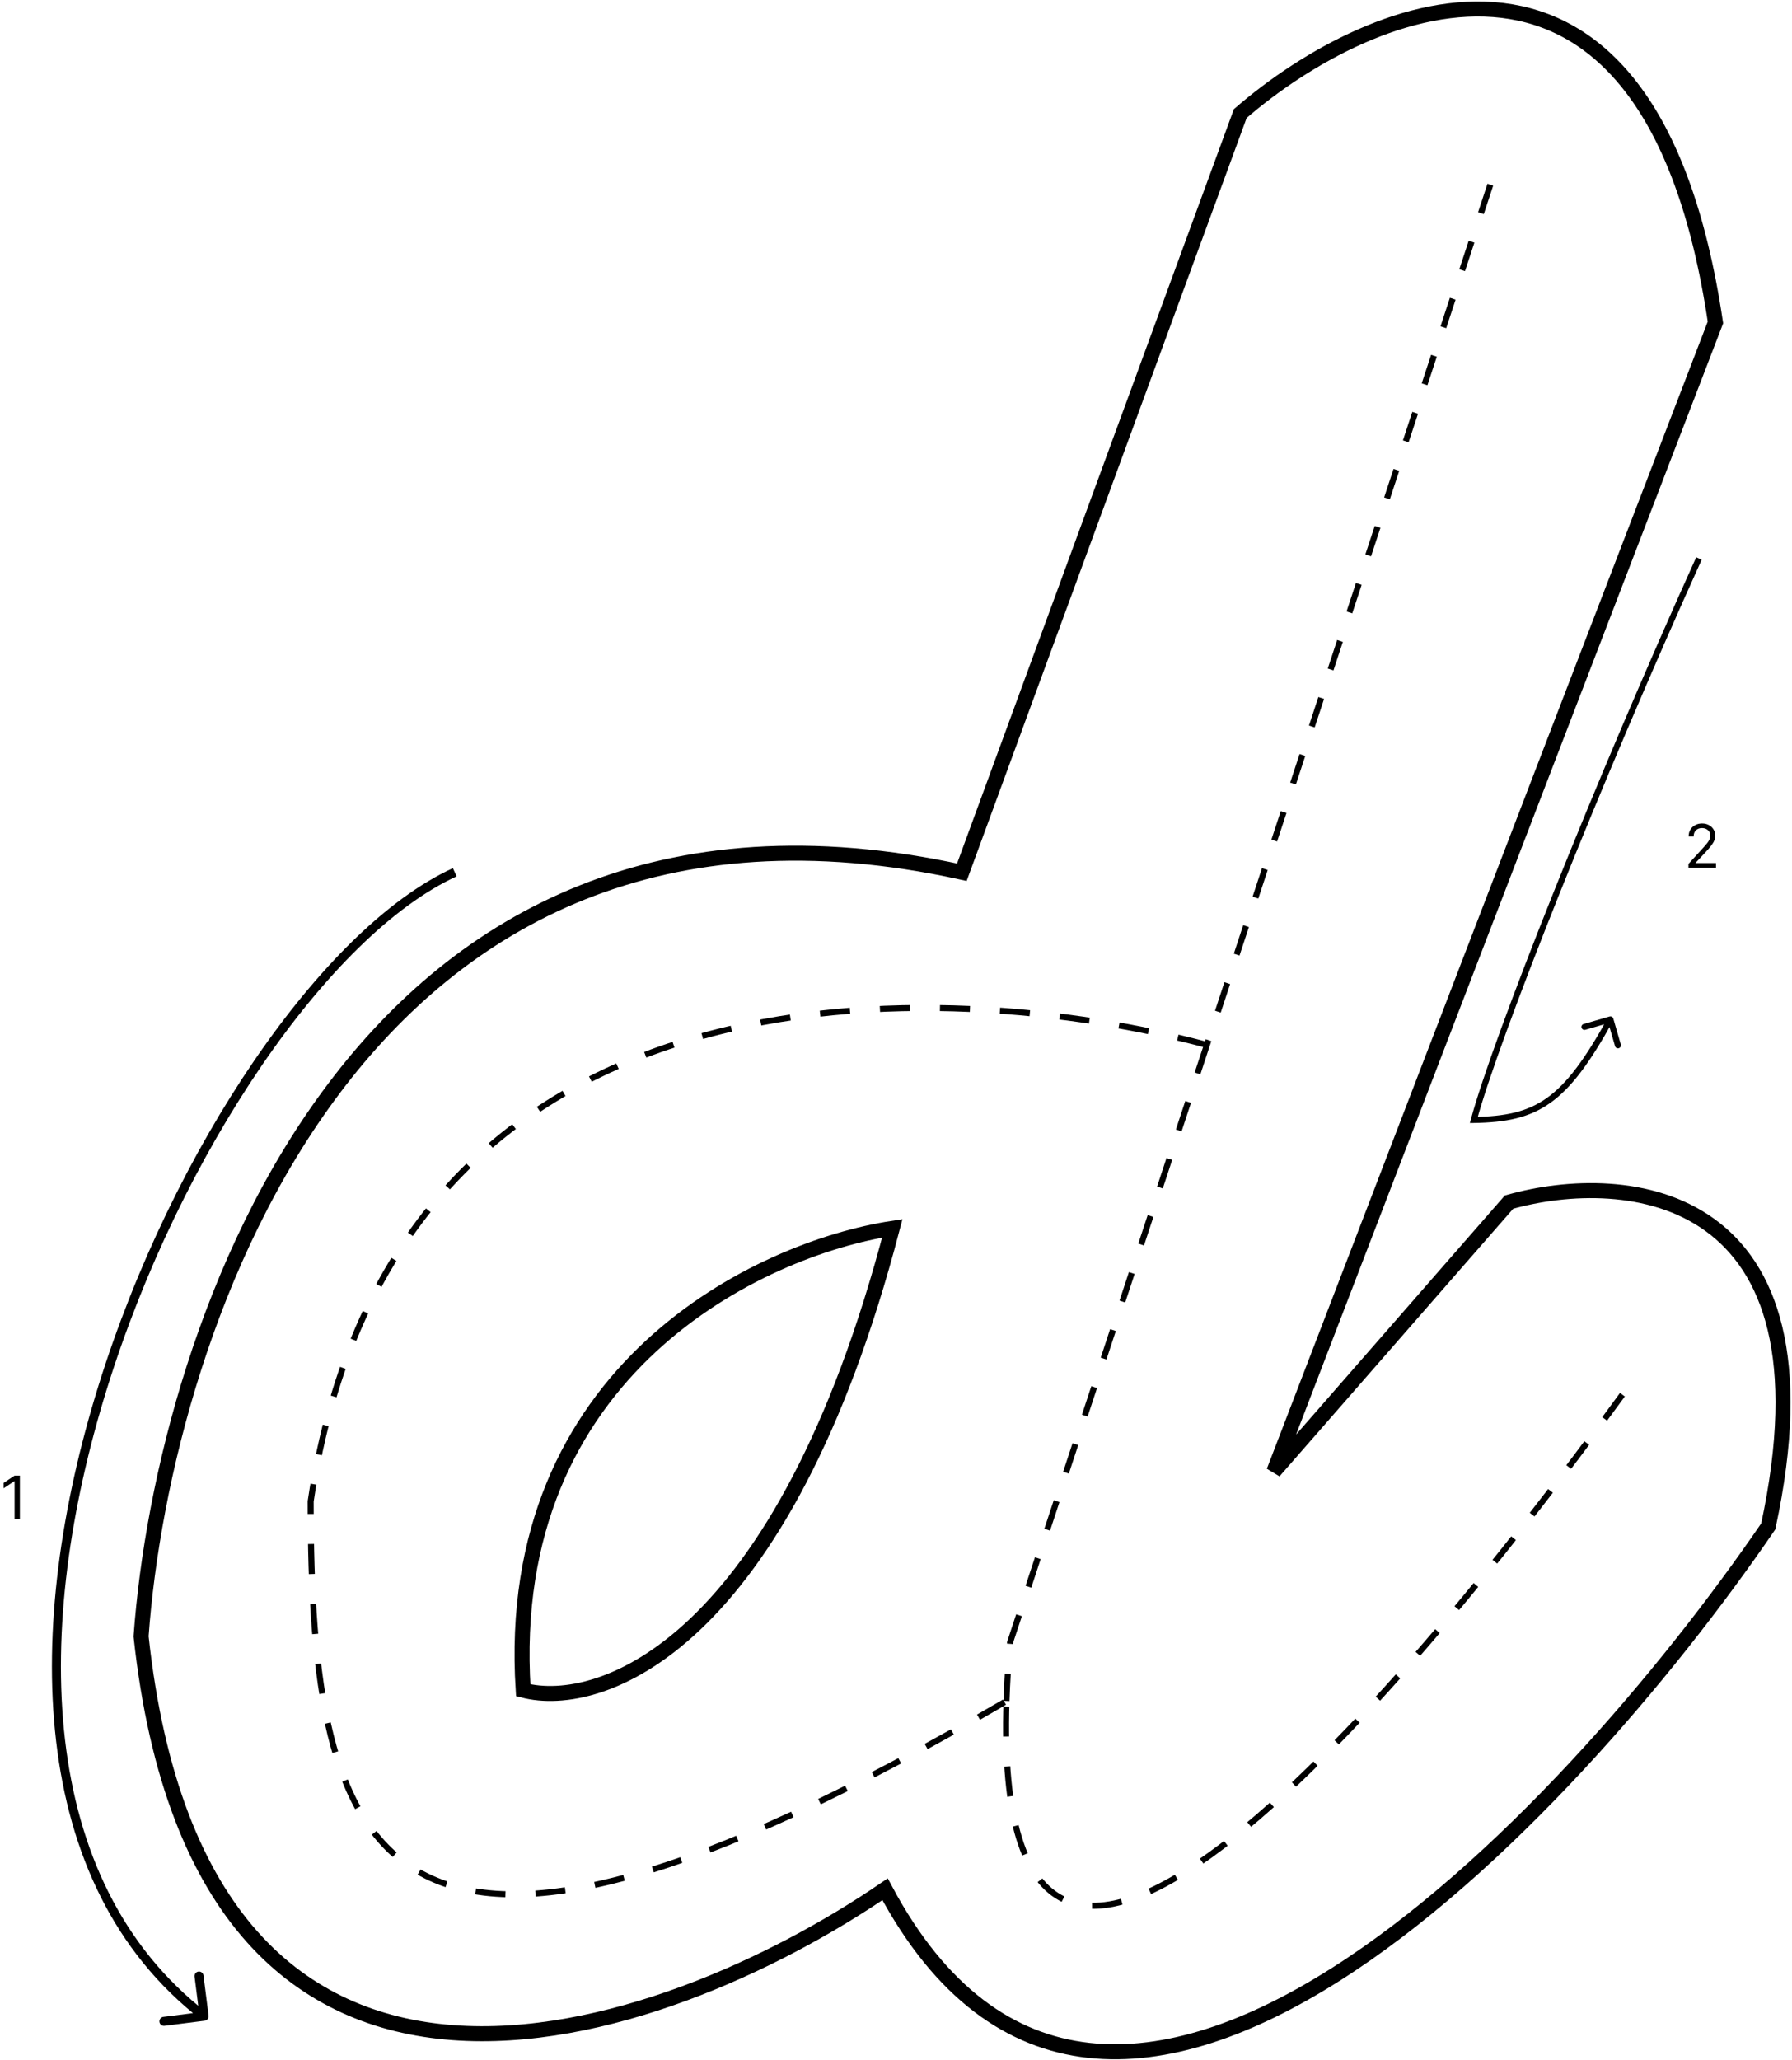 <svg width="597" height="686" viewBox="0 0 597 686" fill="none" xmlns="http://www.w3.org/2000/svg">
<path d="M413.188 37.818L320.441 290.487C119.598 246.544 54.462 441.844 47 544.987C67.468 733.94 220.766 679.866 294.856 629.21C369.053 768.361 521.925 606.629 589.086 508.369C613.391 395.583 541.646 389.358 502.736 400.343L424.381 490.059L571.496 107.393C549.748 -39.081 456.896 -0.021 413.188 37.818Z" stroke="black" stroke-width="5"/>
<path d="M297.262 409.104C253.408 415.813 167.423 455.971 174.308 562.929C200.129 569.638 260.867 548.265 297.262 409.104Z" stroke="black" stroke-width="5"/>
<path d="M540.5 464.5C463.425 570.478 330.194 725.65 335.309 566.5M496.5 61.5L402.082 348M402.082 348L336.5 547C335.897 553.966 335.503 560.459 335.309 566.5M402.082 348C316.721 325.167 131 314.5 103.5 500C103.5 619 125 689.5 335.309 566.5" stroke="black" stroke-width="2" stroke-dasharray="10 10"/>
<path d="M6.619 491.455V506H4.858V493.301H4.773L1.222 495.659V493.869L4.858 491.455H6.619Z" fill="black"/>
<path d="M562.506 289V287.722L567.307 282.466C567.87 281.85 568.334 281.315 568.699 280.861C569.063 280.402 569.333 279.971 569.509 279.568C569.688 279.161 569.778 278.735 569.778 278.29C569.778 277.778 569.655 277.336 569.409 276.962C569.168 276.588 568.836 276.299 568.415 276.095C567.993 275.892 567.52 275.79 566.994 275.79C566.436 275.79 565.948 275.906 565.531 276.138C565.119 276.365 564.8 276.685 564.572 277.097C564.35 277.509 564.239 277.991 564.239 278.545H562.562C562.562 277.693 562.759 276.945 563.152 276.301C563.545 275.657 564.08 275.155 564.757 274.795C565.439 274.436 566.204 274.256 567.051 274.256C567.903 274.256 568.659 274.436 569.317 274.795C569.975 275.155 570.491 275.641 570.865 276.251C571.239 276.862 571.426 277.542 571.426 278.29C571.426 278.825 571.329 279.348 571.135 279.859C570.946 280.366 570.614 280.932 570.141 281.557C569.672 282.177 569.021 282.935 568.188 283.83L564.92 287.324V287.438H571.682V289H562.506Z" fill="black"/>
<path d="M491 373L490.034 372.741L489.69 374.021L491.016 374L491 373ZM537.461 339.222C537.307 338.691 536.752 338.386 536.222 338.54L527.577 341.044C527.047 341.198 526.741 341.752 526.895 342.283C527.049 342.813 527.603 343.119 528.134 342.965L535.818 340.739L538.044 348.423C538.198 348.953 538.752 349.259 539.283 349.105C539.813 348.951 540.119 348.397 539.965 347.866L537.461 339.222ZM565.089 185.588C531.592 259.582 497.258 345.851 490.034 372.741L491.966 373.259C499.142 346.549 533.408 260.418 566.911 186.412L565.089 185.588ZM491.016 374C501.599 373.832 509.414 372.344 516.505 367.289C523.551 362.267 529.765 353.802 537.376 339.982L535.624 339.018C528.035 352.798 521.999 360.916 515.345 365.661C508.736 370.372 501.401 371.835 490.984 372L491.016 374Z" fill="black"/>
<path d="M68.188 672.988C69.01 672.884 69.592 672.133 69.488 671.311L67.791 657.919C67.687 657.097 66.936 656.515 66.114 656.619C65.293 656.723 64.711 657.474 64.815 658.296L66.323 670.2L54.418 671.709C53.596 671.813 53.015 672.564 53.119 673.385C53.223 674.207 53.974 674.789 54.795 674.685L68.188 672.988ZM150.874 289.137C129.007 299.18 105.624 322.595 84.677 353.249C63.7 383.945 45.048 422.072 32.717 461.768C20.389 501.455 14.353 542.795 18.694 579.898C23.038 617.02 37.784 649.978 67.081 672.686L68.919 670.314C40.416 648.222 25.95 616.093 21.674 579.549C17.396 542.986 23.335 502.082 35.582 462.657C47.826 423.241 66.349 385.386 87.154 354.942C107.987 324.455 130.992 301.57 152.126 291.863L150.874 289.137Z" fill="black"/>
</svg>

